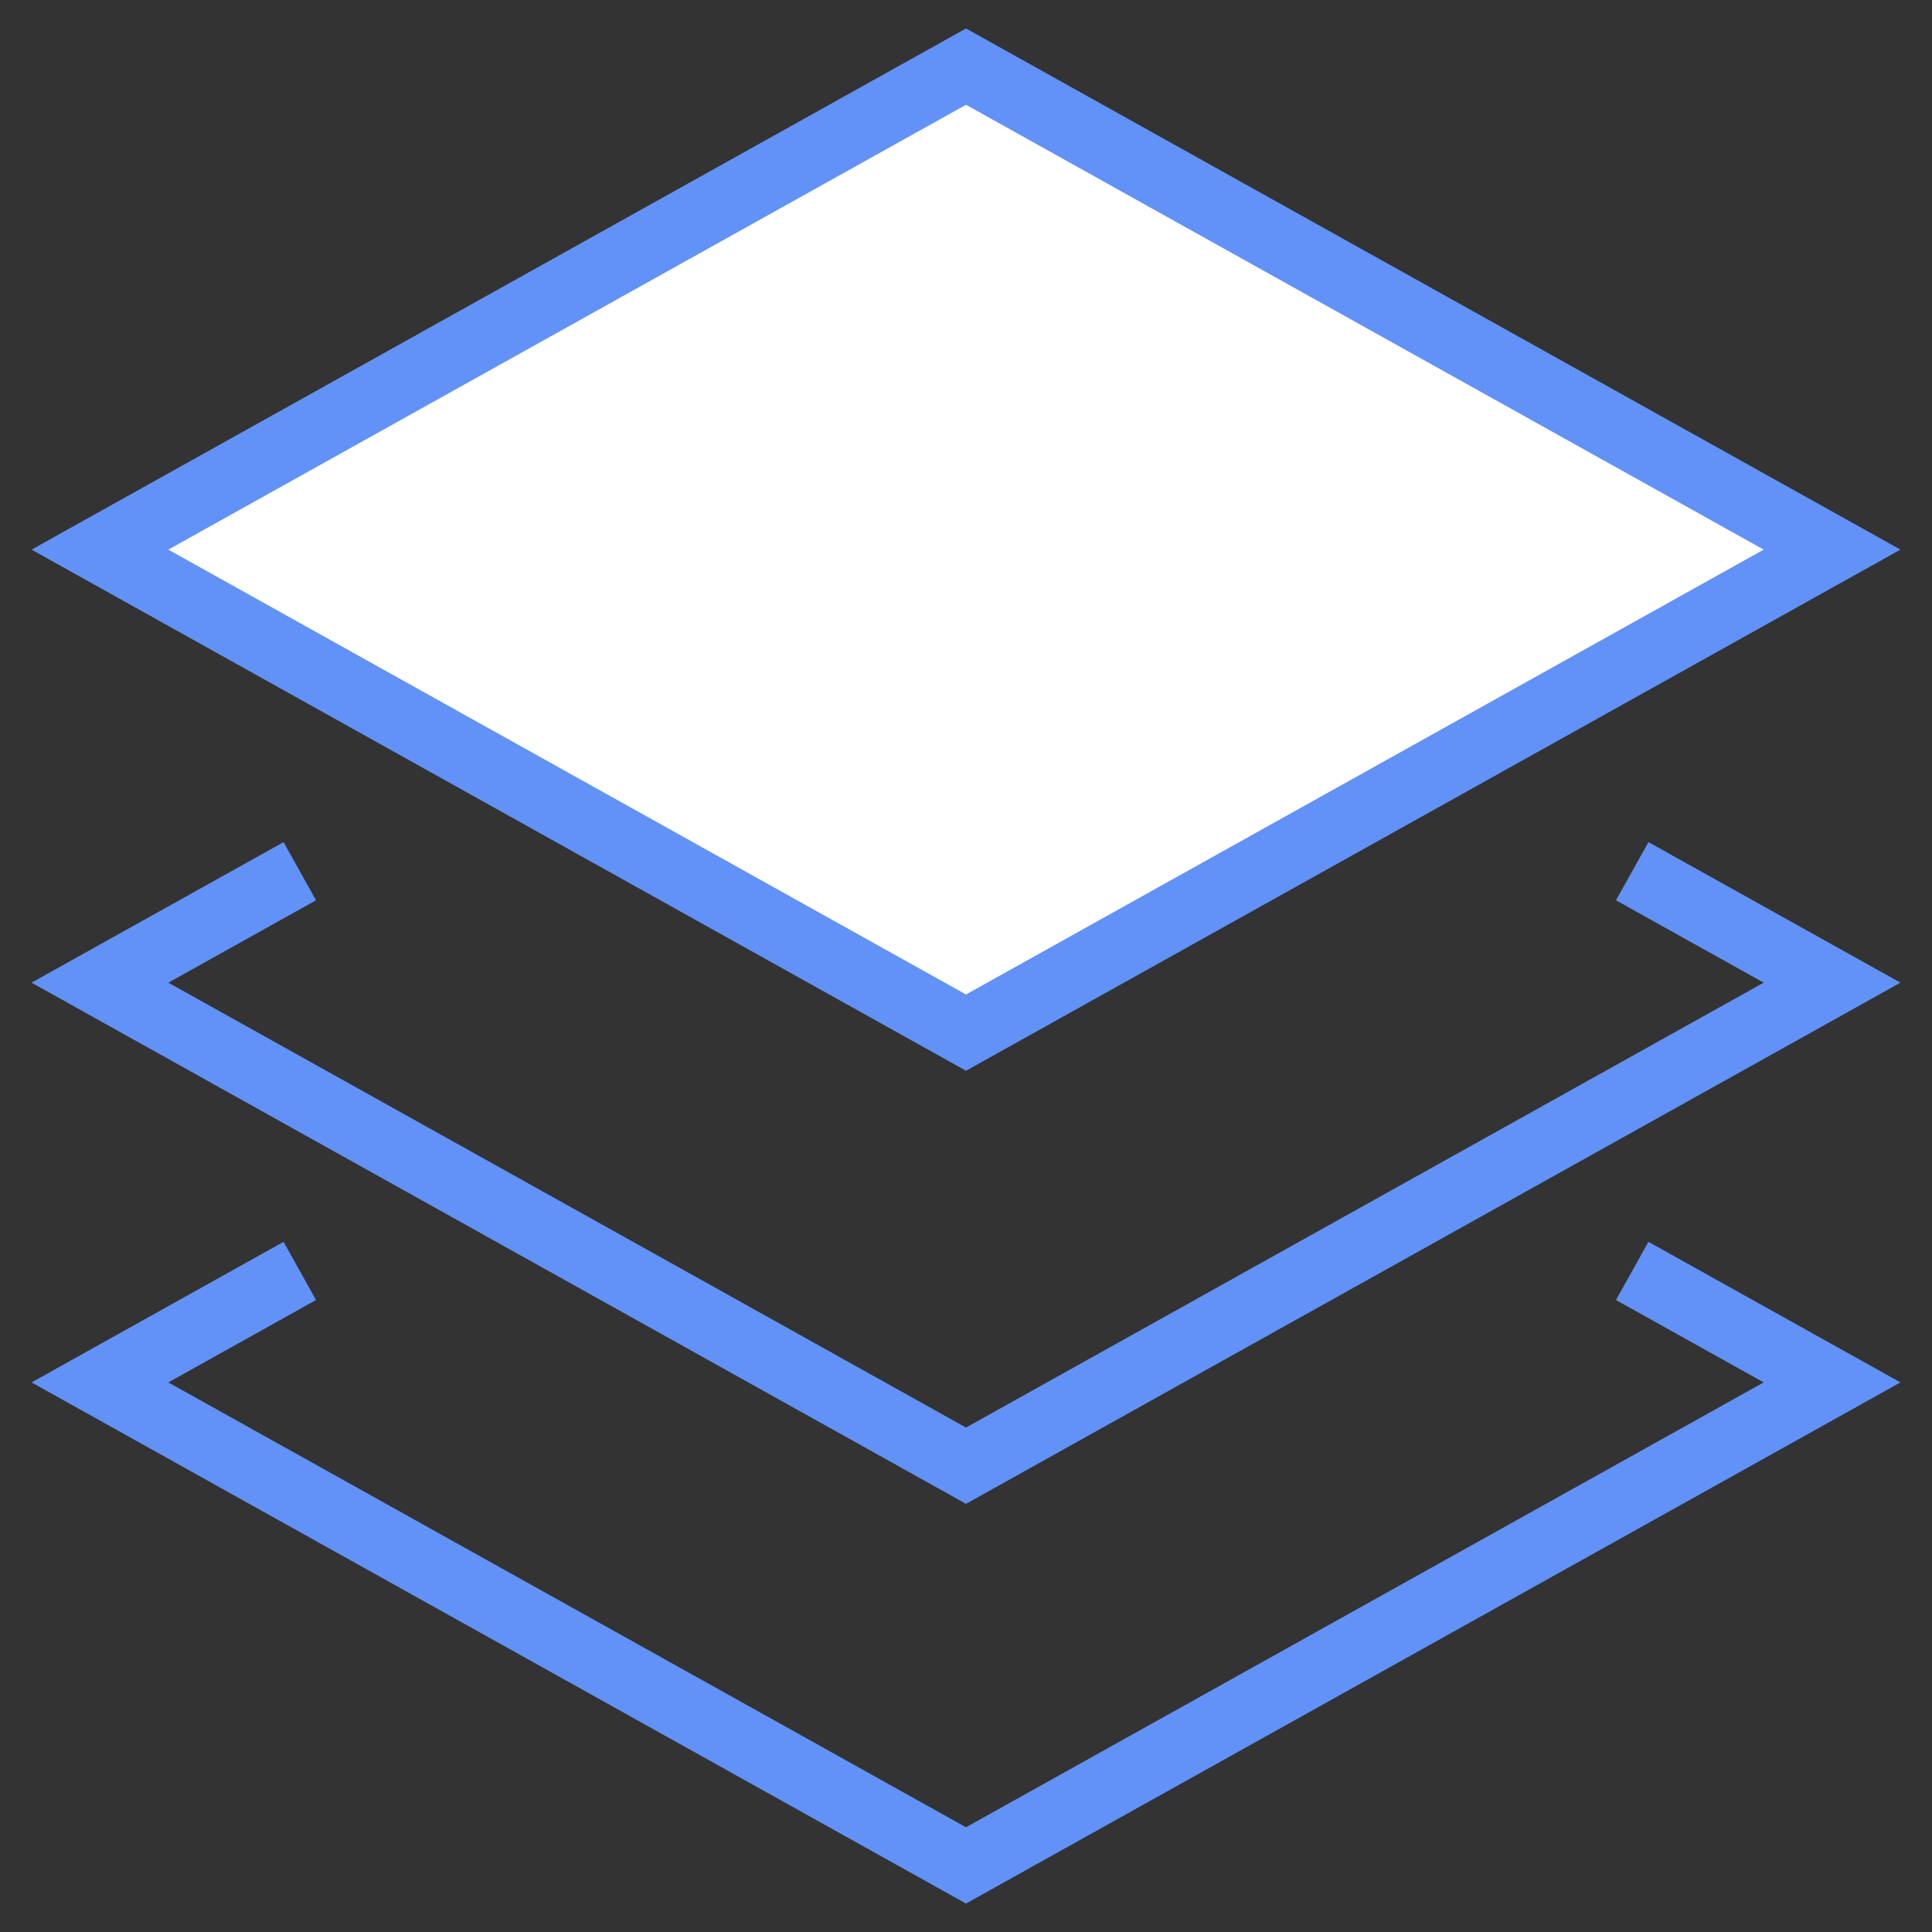 <svg width="58" height="58" viewBox="0 0 58 58" fill="none" xmlns="http://www.w3.org/2000/svg">
<rect x="0" y="0" width="58" height="58" fill="#333333" stroke="none"/>
<path d="M49 26.154L55 29.5L29 44.001L3 29.5L9 26.154" stroke="#6292f7" stroke-width="2"/>
<path d="M49 38.154L55 41.501L29 56.001L3 41.501L9 38.154" stroke="#6292f7" stroke-width="2"/>
<path d="M29 31L3 16.5L29 2L55 16.5L29 31Z" fill="white" stroke="#6292f7" stroke-width="2"/>
</svg>
